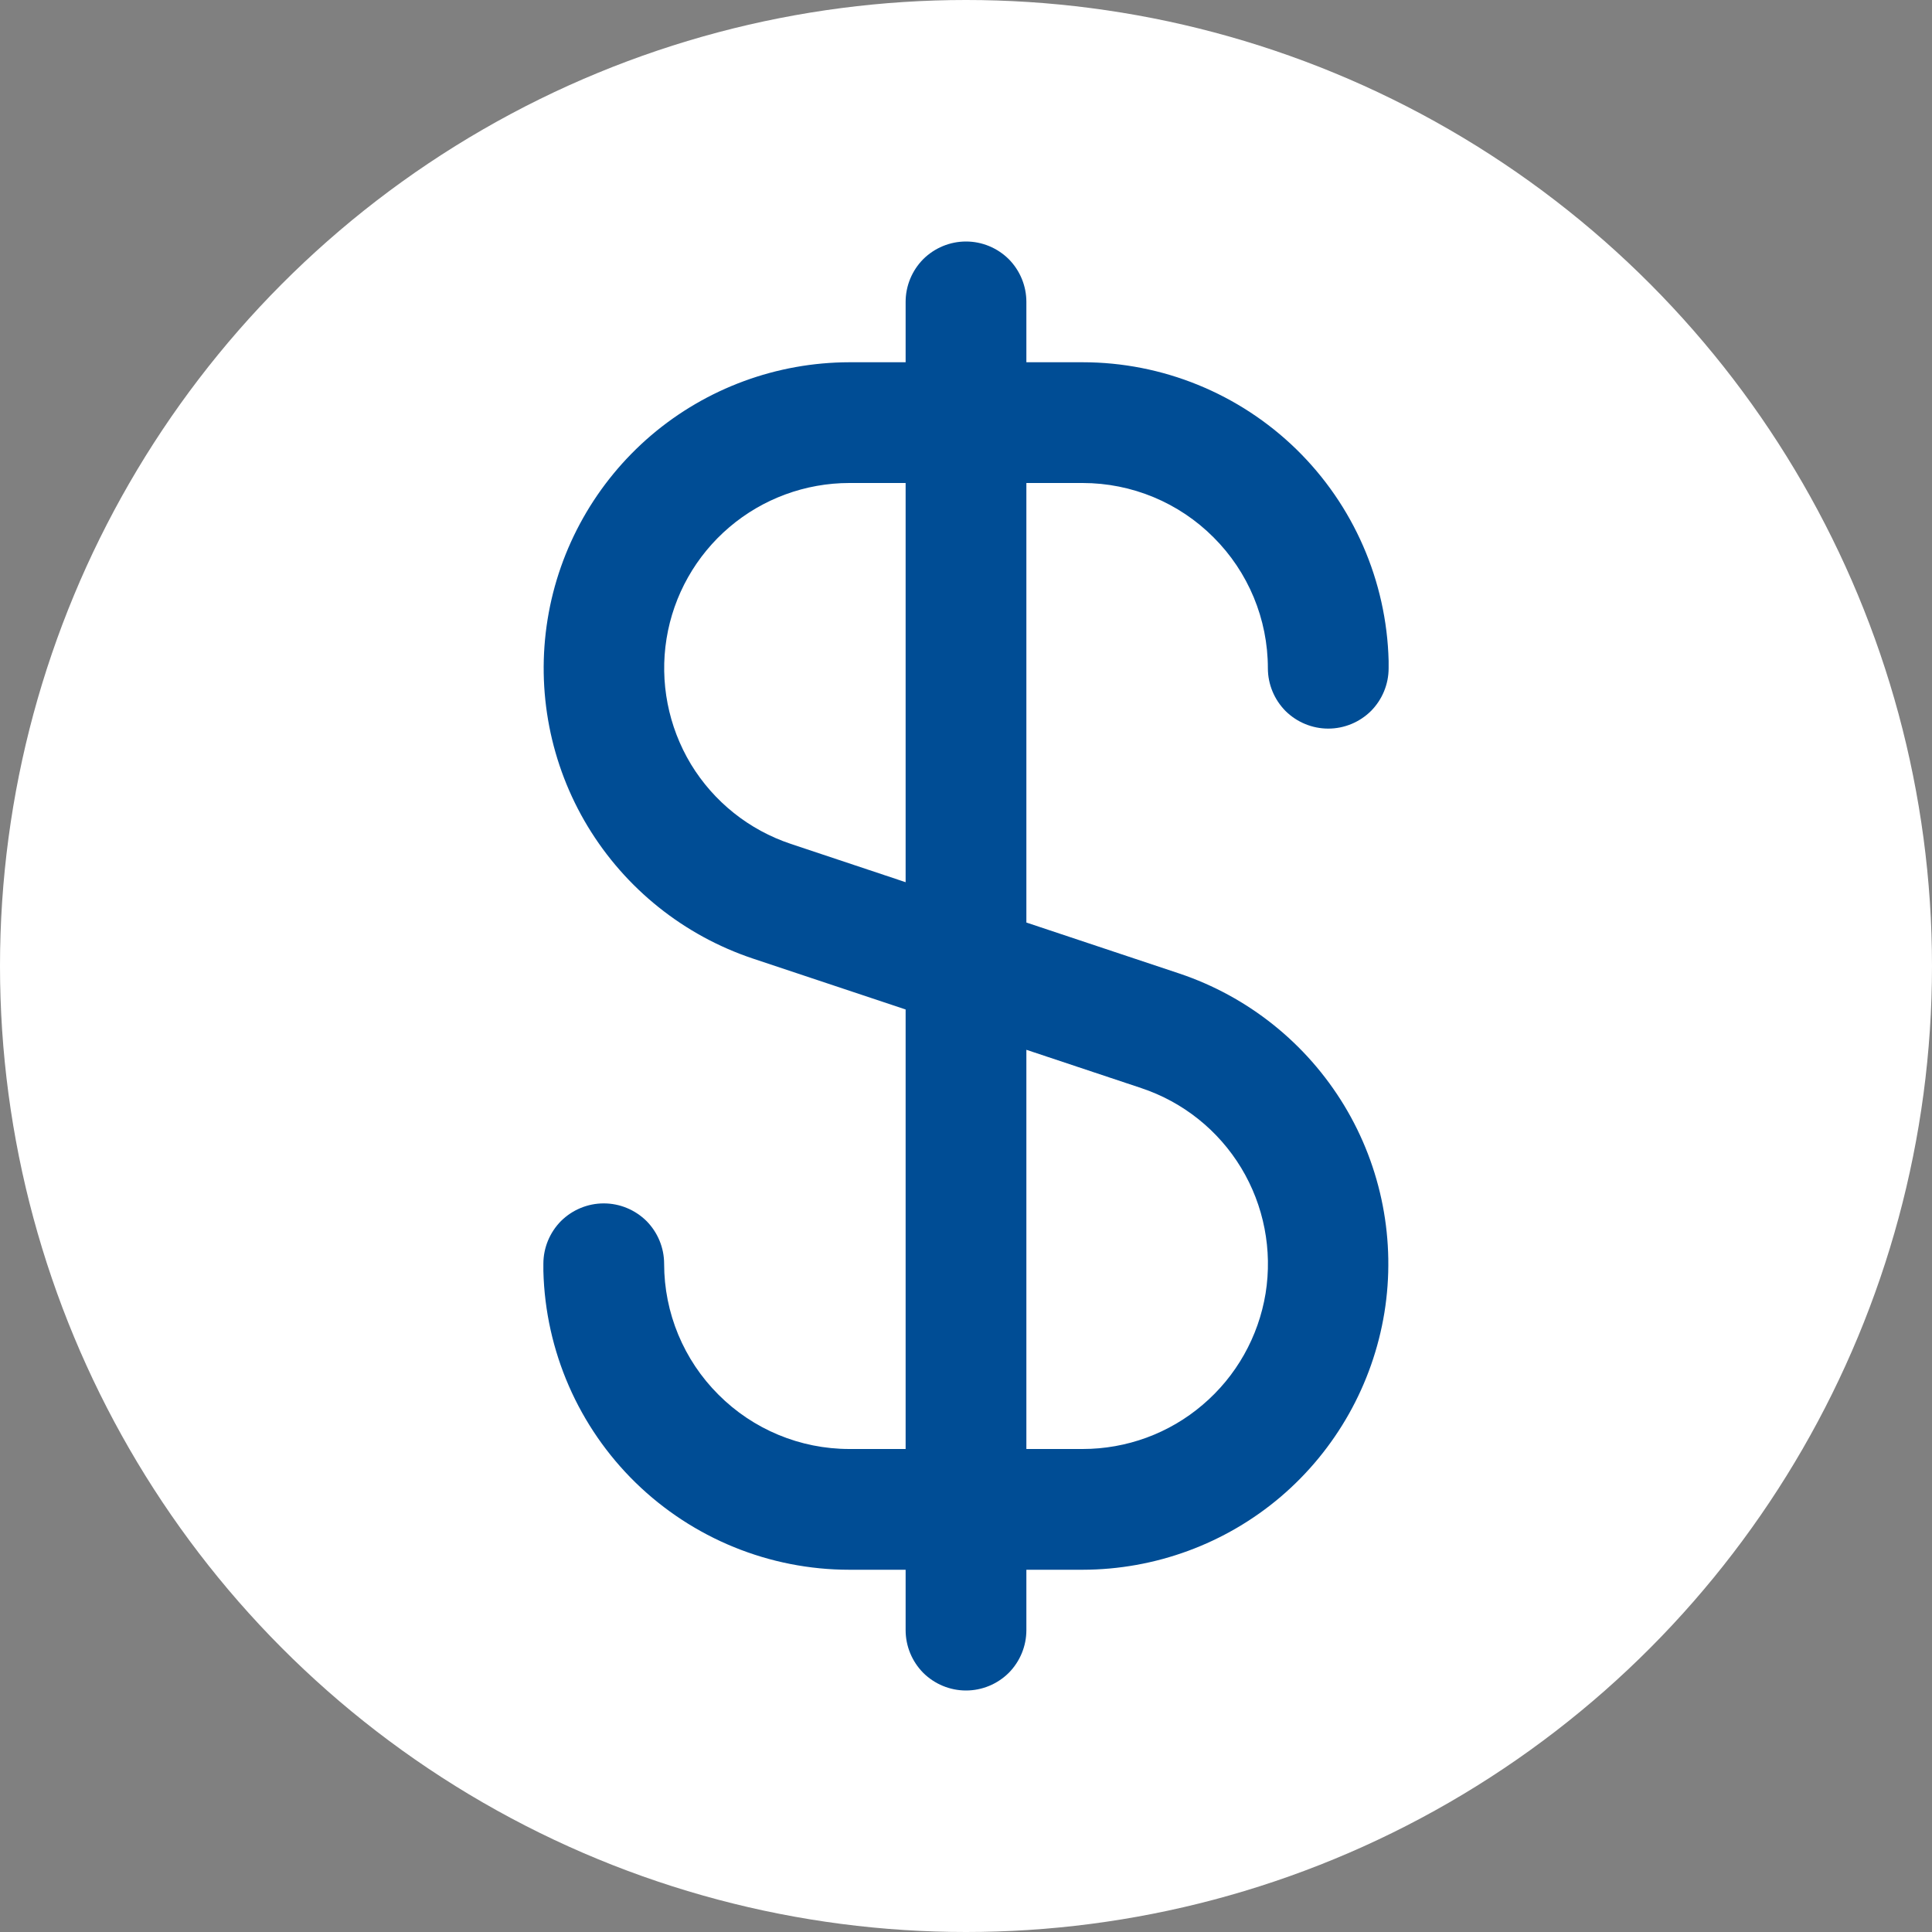 <svg width="16" height="16" viewBox="0 0 16 16" fill="none" xmlns="http://www.w3.org/2000/svg">
<rect x="0" y="0" width="16" height="16" fill="#808080" stroke="none"/>
<circle cx="8" cy="8" r="8" fill="white"/>
<g clip-path="url(#clip0_1144_7315)">
<path d="M8.966 4C9.373 4 9.763 4.162 10.05 4.45C10.338 4.737 10.5 5.127 10.5 5.534C10.5 5.667 10.553 5.794 10.646 5.888C10.74 5.981 10.867 6.034 11 6.034C11.133 6.034 11.26 5.981 11.354 5.888C11.447 5.794 11.5 5.667 11.5 5.534V5.5C11.5 5.49 11.5 5.482 11.5 5.473C11.483 4.811 11.209 4.183 10.736 3.721C10.262 3.259 9.627 3 8.966 3H8.5V2.5C8.5 2.367 8.447 2.24 8.354 2.146C8.26 2.053 8.133 2 8 2C7.867 2 7.74 2.053 7.646 2.146C7.553 2.24 7.5 2.367 7.5 2.5V3H7.034C6.433 3.001 5.851 3.215 5.393 3.605C4.936 3.995 4.631 4.535 4.535 5.129C4.439 5.722 4.557 6.331 4.868 6.845C5.18 7.36 5.664 7.747 6.234 7.938L7.5 8.36V12H7.034C6.627 12 6.237 11.838 5.95 11.55C5.662 11.263 5.5 10.873 5.5 10.466C5.5 10.333 5.447 10.206 5.354 10.112C5.26 10.019 5.133 9.966 5 9.966C4.867 9.966 4.74 10.019 4.646 10.112C4.553 10.206 4.5 10.333 4.5 10.466V10.5C4.5 10.509 4.5 10.518 4.5 10.527C4.517 11.189 4.791 11.817 5.264 12.279C5.738 12.741 6.373 13 7.034 13H7.5V13.5C7.5 13.633 7.553 13.76 7.646 13.854C7.74 13.947 7.867 14 8 14C8.133 14 8.26 13.947 8.354 13.854C8.447 13.76 8.5 13.633 8.5 13.5V13H8.966C9.567 12.999 10.149 12.785 10.607 12.395C11.064 12.005 11.368 11.465 11.465 10.871C11.561 10.278 11.443 9.669 11.132 9.155C10.82 8.64 10.336 8.253 9.766 8.062L8.5 7.64V4H8.966ZM9.451 9.011C9.797 9.126 10.09 9.36 10.279 9.672C10.467 9.983 10.539 10.352 10.481 10.712C10.422 11.071 10.238 11.398 9.96 11.634C9.683 11.871 9.33 12 8.966 12H8.5V8.694L9.451 9.011ZM7.5 7.306L6.55 6.989C6.204 6.874 5.911 6.64 5.722 6.329C5.534 6.017 5.462 5.648 5.52 5.289C5.578 4.929 5.763 4.602 6.04 4.366C6.317 4.13 6.67 4 7.034 4H7.5V7.306Z" fill="#004D95"/>
</g>
<defs>
<clipPath id="clip0_1144_7315">
<rect width="12" height="12" fill="white" transform="translate(2 2)"/>
</clipPath>
</defs>
</svg>

